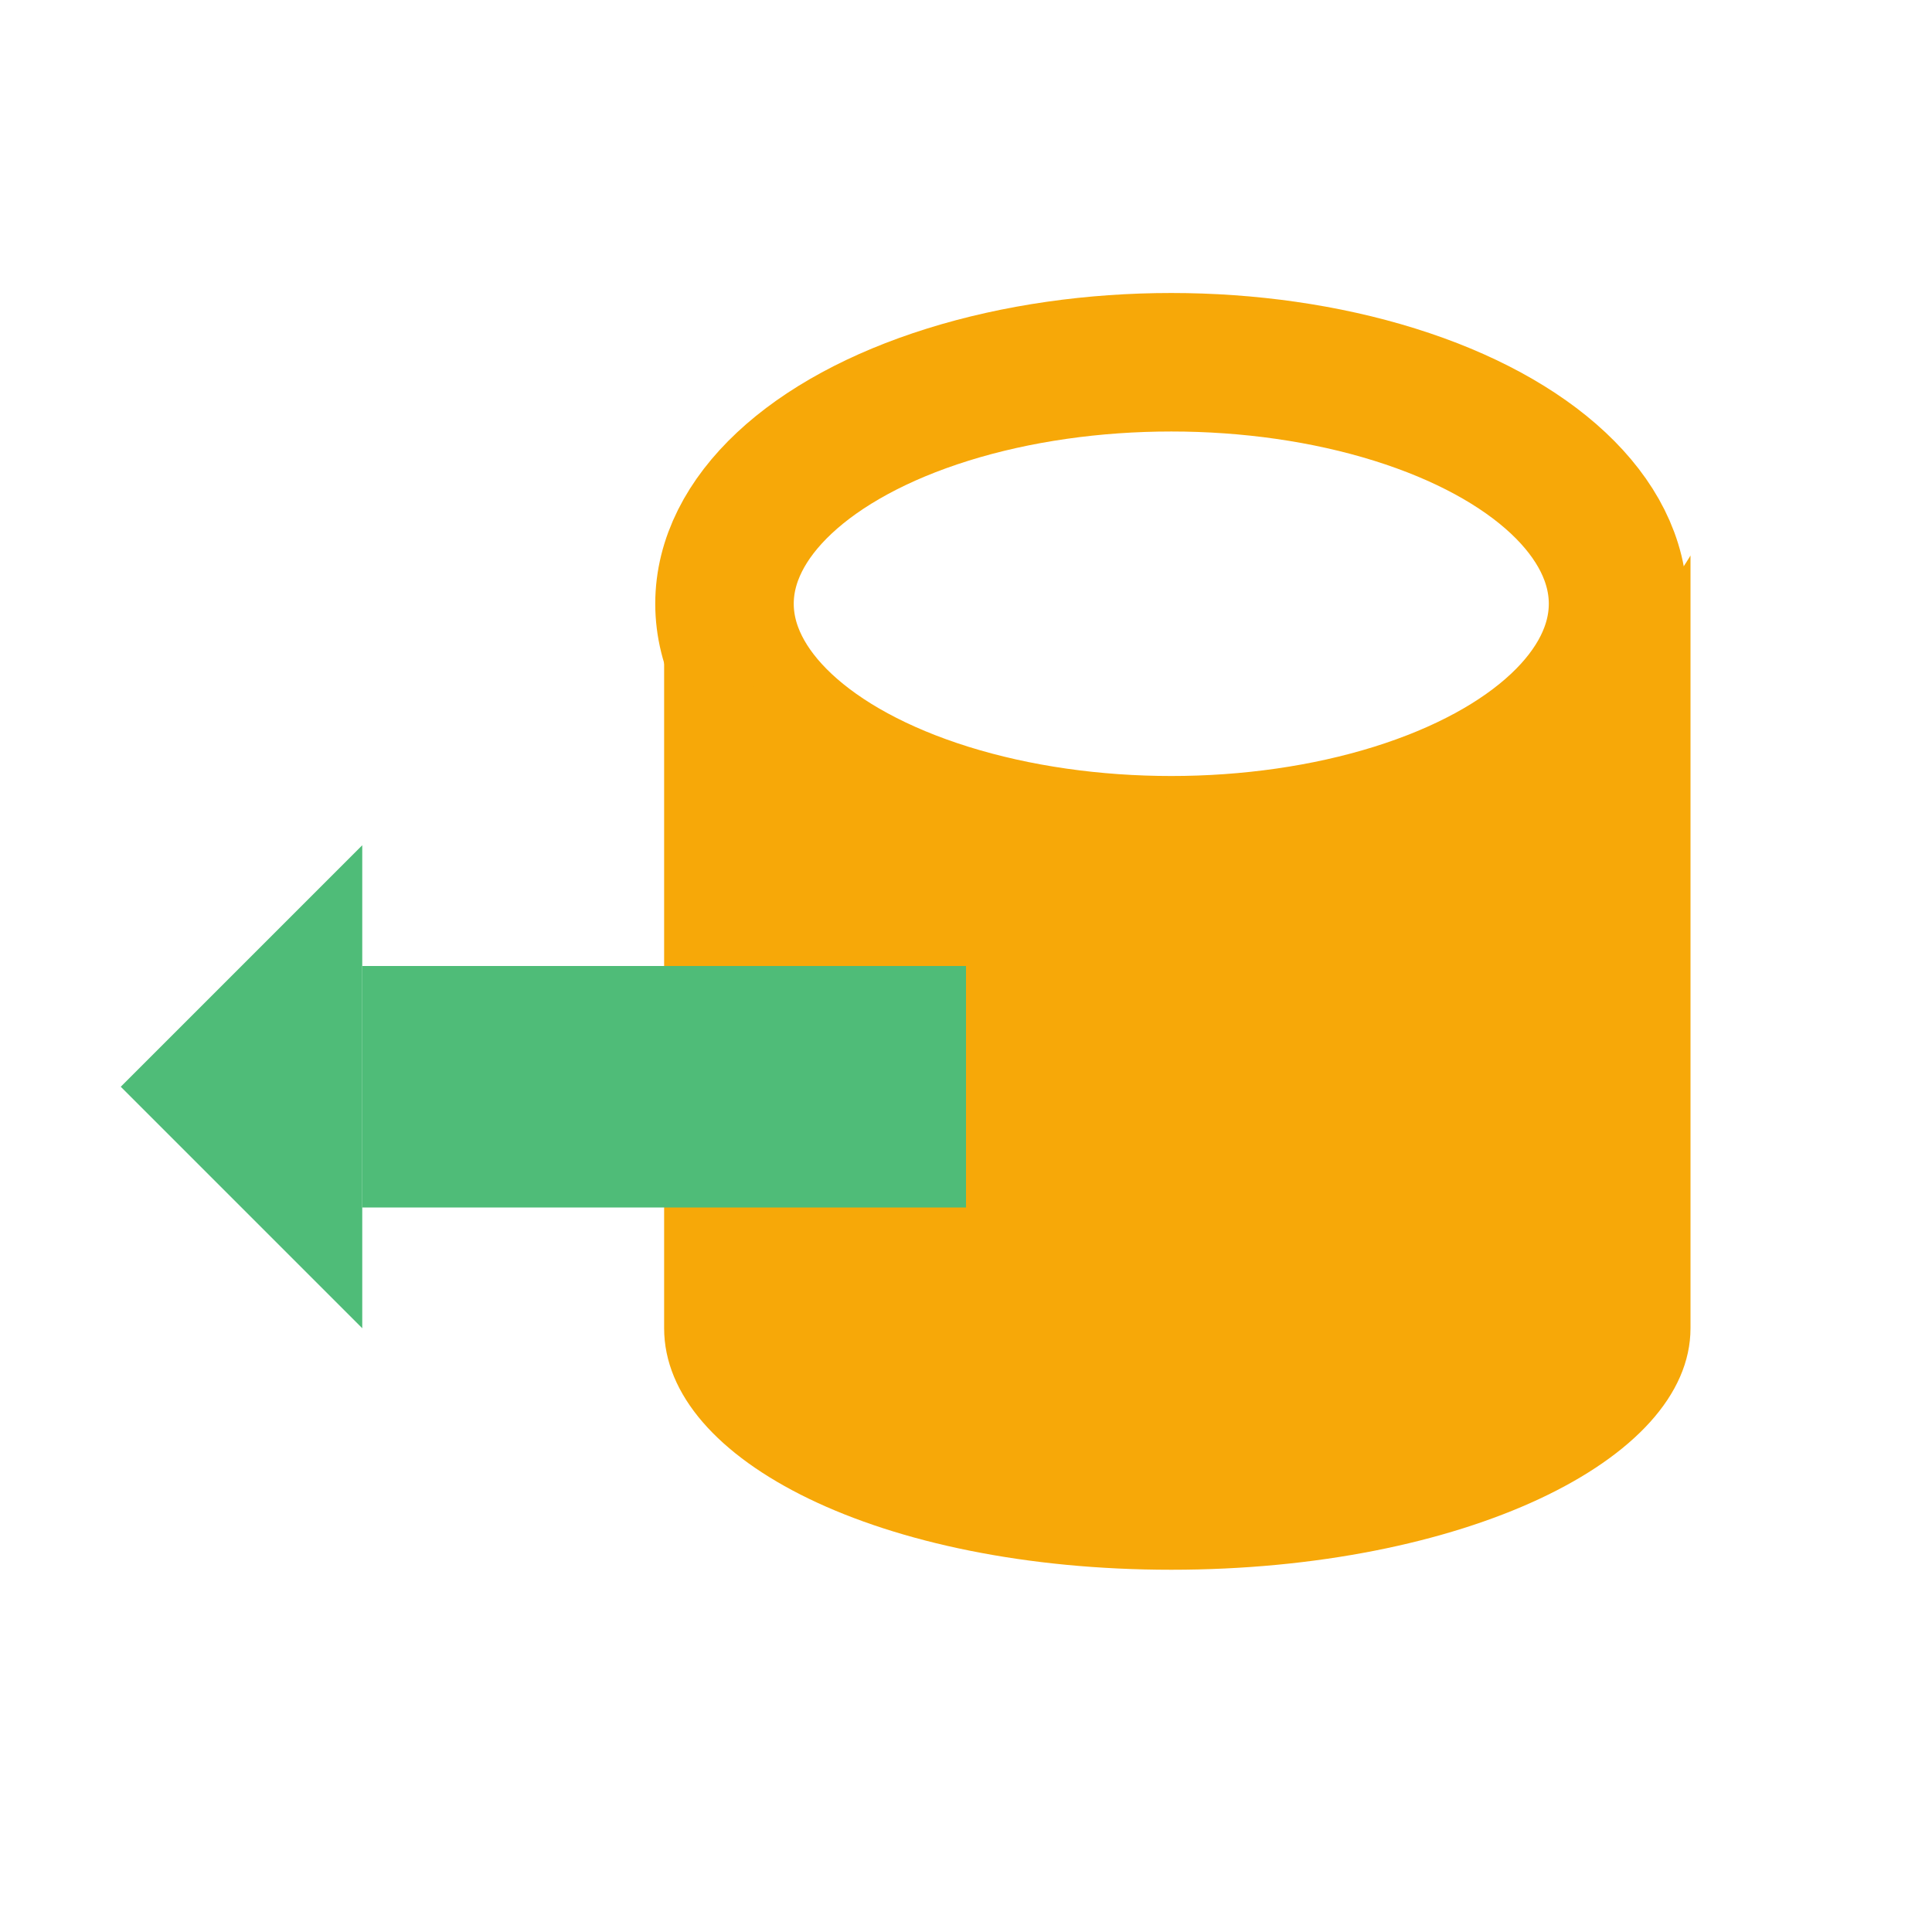 <?xml version="1.0" encoding="utf-8"?>
<!-- Generator: Adobe Illustrator 20.0.0, SVG Export Plug-In . SVG Version: 6.00 Build 0)  -->
<svg version="1.1" id="Layer_2" xmlns="http://www.w3.org/2000/svg" xmlns:xlink="http://www.w3.org/1999/xlink" x="0px" y="0px"
	 viewBox="0 0 16 16" style="enable-background:new 0 0 16 16;" xml:space="preserve">
<style type="text/css">
	.st0{fill:none;stroke:#F7A808;stroke-width:1.147;stroke-miterlimit:10;}
	.st1{fill:#F7A808;}
	.st2{fill:none;stroke:#404040;stroke-width:0.66;stroke-miterlimit:10;}
	.st3{fill:#4FBC78;}
</style>
<ellipse class="st0" cx="9.7" cy="5" rx="3.7" ry="2"/>
<path class="st1" d="M14,4.6v6.5V11c0,1.1-1.9,2-4.3,2s-4.2-0.9-4.2-2v0.1V4.7c0,0,0.3,1.8,4.2,1.9C12.9,6.6,14,4.6,14,4.6z"/>
<path class="st2" d="M11.8,14.2"/>
<rect x="3" y="8" class="st3" width="5" height="2"/>
<polygon class="st3" points="3,7 1,9 3,11 "/>
</svg>
